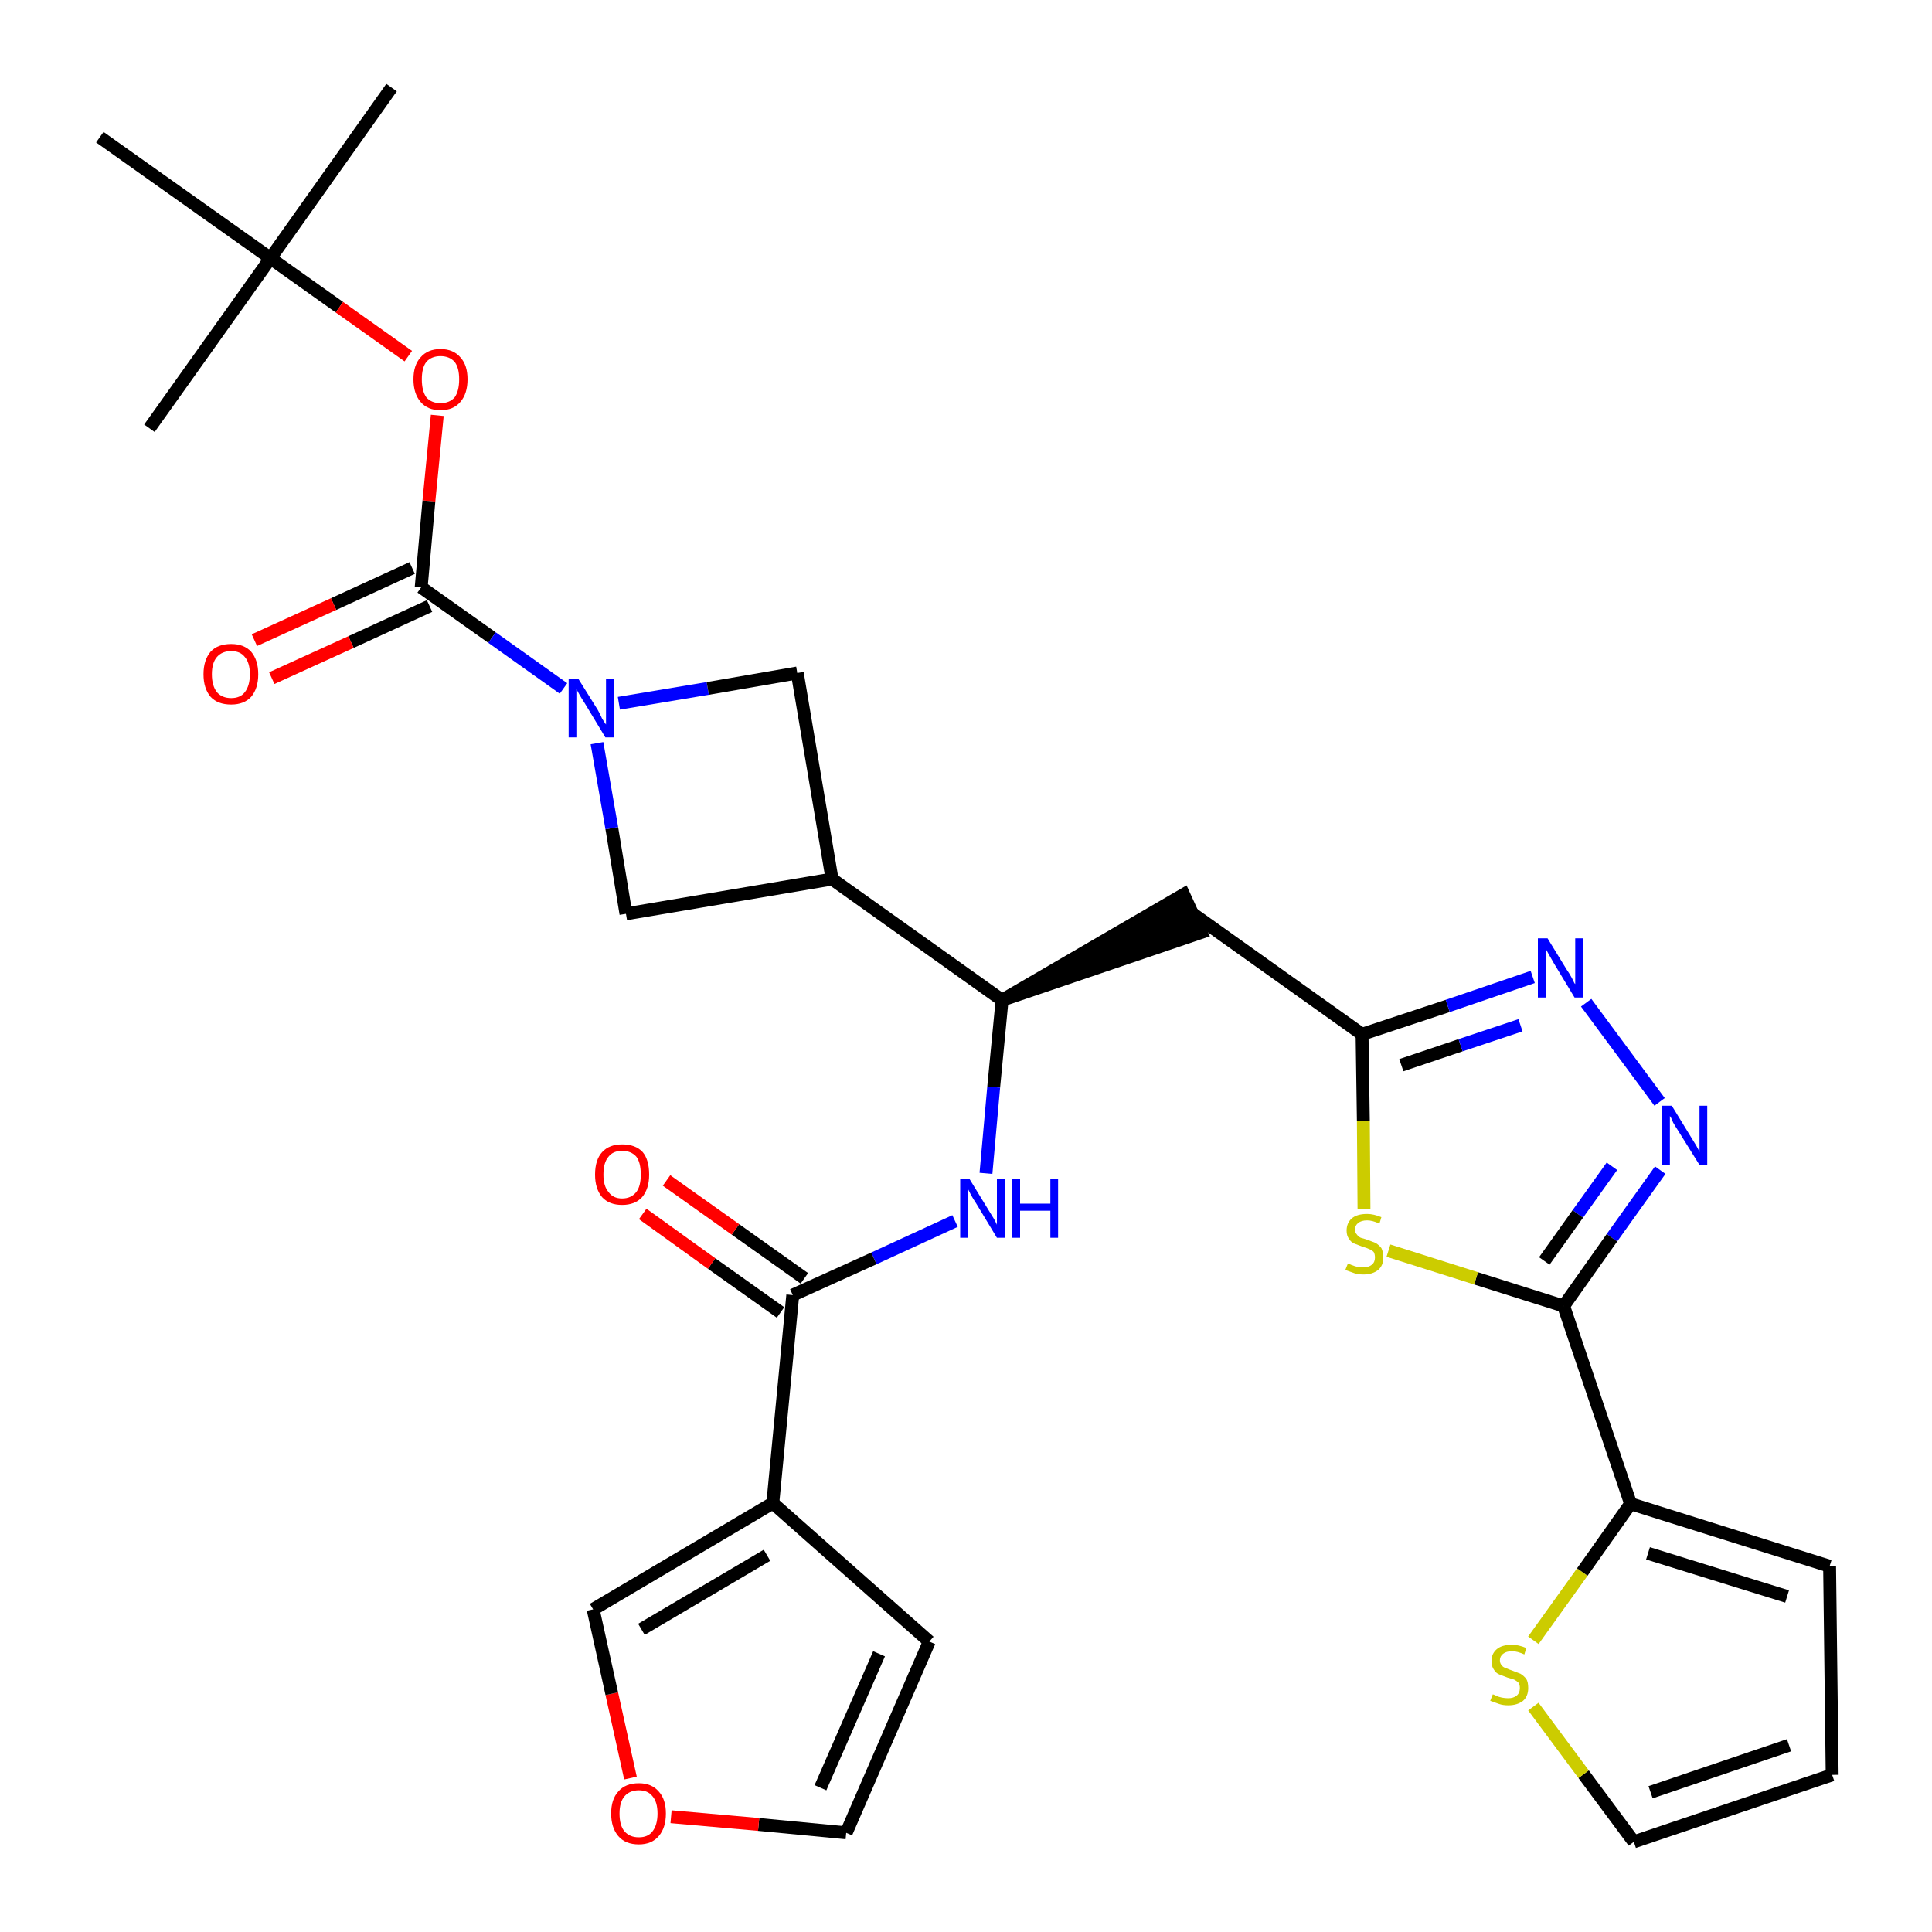 <?xml version='1.0' encoding='iso-8859-1'?>
<svg version='1.1' baseProfile='full'
              xmlns='http://www.w3.org/2000/svg'
                      xmlns:rdkit='http://www.rdkit.org/xml'
                      xmlns:xlink='http://www.w3.org/1999/xlink'
                  xml:space='preserve'
width='300px' height='300px' viewBox='0 0 300 300'>
<!-- END OF HEADER -->
<path class='bond-0 atom-0 atom-1' d='M 60.8,13.6 L 42.0,40.1' style='fill:none;fill-rule:evenodd;stroke:#000000;stroke-width:2.0px;stroke-linecap:butt;stroke-linejoin:miter;stroke-opacity:1' />
<path class='bond-1 atom-1 atom-2' d='M 42.0,40.1 L 23.2,66.5' style='fill:none;fill-rule:evenodd;stroke:#000000;stroke-width:2.0px;stroke-linecap:butt;stroke-linejoin:miter;stroke-opacity:1' />
<path class='bond-2 atom-1 atom-3' d='M 42.0,40.1 L 15.5,21.3' style='fill:none;fill-rule:evenodd;stroke:#000000;stroke-width:2.0px;stroke-linecap:butt;stroke-linejoin:miter;stroke-opacity:1' />
<path class='bond-3 atom-1 atom-4' d='M 42.0,40.1 L 52.7,47.7' style='fill:none;fill-rule:evenodd;stroke:#000000;stroke-width:2.0px;stroke-linecap:butt;stroke-linejoin:miter;stroke-opacity:1' />
<path class='bond-3 atom-1 atom-4' d='M 52.7,47.7 L 63.4,55.3' style='fill:none;fill-rule:evenodd;stroke:#FF0000;stroke-width:2.0px;stroke-linecap:butt;stroke-linejoin:miter;stroke-opacity:1' />
<path class='bond-4 atom-4 atom-5' d='M 67.9,64.5 L 66.6,77.8' style='fill:none;fill-rule:evenodd;stroke:#FF0000;stroke-width:2.0px;stroke-linecap:butt;stroke-linejoin:miter;stroke-opacity:1' />
<path class='bond-4 atom-4 atom-5' d='M 66.6,77.8 L 65.4,91.2' style='fill:none;fill-rule:evenodd;stroke:#000000;stroke-width:2.0px;stroke-linecap:butt;stroke-linejoin:miter;stroke-opacity:1' />
<path class='bond-5 atom-5 atom-6' d='M 64.0,88.2 L 51.8,93.8' style='fill:none;fill-rule:evenodd;stroke:#000000;stroke-width:2.0px;stroke-linecap:butt;stroke-linejoin:miter;stroke-opacity:1' />
<path class='bond-5 atom-5 atom-6' d='M 51.8,93.8 L 39.5,99.4' style='fill:none;fill-rule:evenodd;stroke:#FF0000;stroke-width:2.0px;stroke-linecap:butt;stroke-linejoin:miter;stroke-opacity:1' />
<path class='bond-5 atom-5 atom-6' d='M 66.7,94.1 L 54.5,99.7' style='fill:none;fill-rule:evenodd;stroke:#000000;stroke-width:2.0px;stroke-linecap:butt;stroke-linejoin:miter;stroke-opacity:1' />
<path class='bond-5 atom-5 atom-6' d='M 54.5,99.7 L 42.2,105.3' style='fill:none;fill-rule:evenodd;stroke:#FF0000;stroke-width:2.0px;stroke-linecap:butt;stroke-linejoin:miter;stroke-opacity:1' />
<path class='bond-6 atom-5 atom-7' d='M 65.4,91.2 L 76.4,99.0' style='fill:none;fill-rule:evenodd;stroke:#000000;stroke-width:2.0px;stroke-linecap:butt;stroke-linejoin:miter;stroke-opacity:1' />
<path class='bond-6 atom-5 atom-7' d='M 76.4,99.0 L 87.5,106.9' style='fill:none;fill-rule:evenodd;stroke:#0000FF;stroke-width:2.0px;stroke-linecap:butt;stroke-linejoin:miter;stroke-opacity:1' />
<path class='bond-7 atom-7 atom-8' d='M 96.1,109.2 L 109.9,106.9' style='fill:none;fill-rule:evenodd;stroke:#0000FF;stroke-width:2.0px;stroke-linecap:butt;stroke-linejoin:miter;stroke-opacity:1' />
<path class='bond-7 atom-7 atom-8' d='M 109.9,106.9 L 123.8,104.5' style='fill:none;fill-rule:evenodd;stroke:#000000;stroke-width:2.0px;stroke-linecap:butt;stroke-linejoin:miter;stroke-opacity:1' />
<path class='bond-30 atom-30 atom-7' d='M 97.2,141.9 L 95.0,128.6' style='fill:none;fill-rule:evenodd;stroke:#000000;stroke-width:2.0px;stroke-linecap:butt;stroke-linejoin:miter;stroke-opacity:1' />
<path class='bond-30 atom-30 atom-7' d='M 95.0,128.6 L 92.7,115.4' style='fill:none;fill-rule:evenodd;stroke:#0000FF;stroke-width:2.0px;stroke-linecap:butt;stroke-linejoin:miter;stroke-opacity:1' />
<path class='bond-8 atom-8 atom-9' d='M 123.8,104.5 L 129.2,136.5' style='fill:none;fill-rule:evenodd;stroke:#000000;stroke-width:2.0px;stroke-linecap:butt;stroke-linejoin:miter;stroke-opacity:1' />
<path class='bond-9 atom-9 atom-10' d='M 129.2,136.5 L 155.6,155.3' style='fill:none;fill-rule:evenodd;stroke:#000000;stroke-width:2.0px;stroke-linecap:butt;stroke-linejoin:miter;stroke-opacity:1' />
<path class='bond-29 atom-9 atom-30' d='M 129.2,136.5 L 97.2,141.9' style='fill:none;fill-rule:evenodd;stroke:#000000;stroke-width:2.0px;stroke-linecap:butt;stroke-linejoin:miter;stroke-opacity:1' />
<path class='bond-10 atom-10 atom-11' d='M 155.6,155.3 L 186.5,144.8 L 183.8,138.9 Z' style='fill:#000000;fill-rule:evenodd;fill-opacity:1;stroke:#000000;stroke-width:2.0px;stroke-linecap:butt;stroke-linejoin:miter;stroke-opacity:1;' />
<path class='bond-21 atom-10 atom-22' d='M 155.6,155.3 L 154.3,168.8' style='fill:none;fill-rule:evenodd;stroke:#000000;stroke-width:2.0px;stroke-linecap:butt;stroke-linejoin:miter;stroke-opacity:1' />
<path class='bond-21 atom-10 atom-22' d='M 154.3,168.8 L 153.1,182.2' style='fill:none;fill-rule:evenodd;stroke:#0000FF;stroke-width:2.0px;stroke-linecap:butt;stroke-linejoin:miter;stroke-opacity:1' />
<path class='bond-11 atom-11 atom-12' d='M 185.1,141.8 L 211.5,160.6' style='fill:none;fill-rule:evenodd;stroke:#000000;stroke-width:2.0px;stroke-linecap:butt;stroke-linejoin:miter;stroke-opacity:1' />
<path class='bond-12 atom-12 atom-13' d='M 211.5,160.6 L 224.8,156.2' style='fill:none;fill-rule:evenodd;stroke:#000000;stroke-width:2.0px;stroke-linecap:butt;stroke-linejoin:miter;stroke-opacity:1' />
<path class='bond-12 atom-12 atom-13' d='M 224.8,156.2 L 238.0,151.7' style='fill:none;fill-rule:evenodd;stroke:#0000FF;stroke-width:2.0px;stroke-linecap:butt;stroke-linejoin:miter;stroke-opacity:1' />
<path class='bond-12 atom-12 atom-13' d='M 217.6,165.4 L 226.8,162.3' style='fill:none;fill-rule:evenodd;stroke:#000000;stroke-width:2.0px;stroke-linecap:butt;stroke-linejoin:miter;stroke-opacity:1' />
<path class='bond-12 atom-12 atom-13' d='M 226.8,162.3 L 236.1,159.2' style='fill:none;fill-rule:evenodd;stroke:#0000FF;stroke-width:2.0px;stroke-linecap:butt;stroke-linejoin:miter;stroke-opacity:1' />
<path class='bond-31 atom-21 atom-12' d='M 211.8,187.7 L 211.7,174.1' style='fill:none;fill-rule:evenodd;stroke:#CCCC00;stroke-width:2.0px;stroke-linecap:butt;stroke-linejoin:miter;stroke-opacity:1' />
<path class='bond-31 atom-21 atom-12' d='M 211.7,174.1 L 211.5,160.6' style='fill:none;fill-rule:evenodd;stroke:#000000;stroke-width:2.0px;stroke-linecap:butt;stroke-linejoin:miter;stroke-opacity:1' />
<path class='bond-13 atom-13 atom-14' d='M 246.3,155.7 L 257.7,171.1' style='fill:none;fill-rule:evenodd;stroke:#0000FF;stroke-width:2.0px;stroke-linecap:butt;stroke-linejoin:miter;stroke-opacity:1' />
<path class='bond-14 atom-14 atom-15' d='M 257.8,181.7 L 250.3,192.2' style='fill:none;fill-rule:evenodd;stroke:#0000FF;stroke-width:2.0px;stroke-linecap:butt;stroke-linejoin:miter;stroke-opacity:1' />
<path class='bond-14 atom-14 atom-15' d='M 250.3,192.2 L 242.8,202.8' style='fill:none;fill-rule:evenodd;stroke:#000000;stroke-width:2.0px;stroke-linecap:butt;stroke-linejoin:miter;stroke-opacity:1' />
<path class='bond-14 atom-14 atom-15' d='M 250.3,181.1 L 245.0,188.5' style='fill:none;fill-rule:evenodd;stroke:#0000FF;stroke-width:2.0px;stroke-linecap:butt;stroke-linejoin:miter;stroke-opacity:1' />
<path class='bond-14 atom-14 atom-15' d='M 245.0,188.5 L 239.8,195.8' style='fill:none;fill-rule:evenodd;stroke:#000000;stroke-width:2.0px;stroke-linecap:butt;stroke-linejoin:miter;stroke-opacity:1' />
<path class='bond-15 atom-15 atom-16' d='M 242.8,202.8 L 253.2,233.5' style='fill:none;fill-rule:evenodd;stroke:#000000;stroke-width:2.0px;stroke-linecap:butt;stroke-linejoin:miter;stroke-opacity:1' />
<path class='bond-20 atom-15 atom-21' d='M 242.8,202.8 L 229.2,198.5' style='fill:none;fill-rule:evenodd;stroke:#000000;stroke-width:2.0px;stroke-linecap:butt;stroke-linejoin:miter;stroke-opacity:1' />
<path class='bond-20 atom-15 atom-21' d='M 229.2,198.5 L 215.6,194.2' style='fill:none;fill-rule:evenodd;stroke:#CCCC00;stroke-width:2.0px;stroke-linecap:butt;stroke-linejoin:miter;stroke-opacity:1' />
<path class='bond-16 atom-16 atom-17' d='M 253.2,233.5 L 284.1,243.2' style='fill:none;fill-rule:evenodd;stroke:#000000;stroke-width:2.0px;stroke-linecap:butt;stroke-linejoin:miter;stroke-opacity:1' />
<path class='bond-16 atom-16 atom-17' d='M 255.9,241.2 L 277.5,247.9' style='fill:none;fill-rule:evenodd;stroke:#000000;stroke-width:2.0px;stroke-linecap:butt;stroke-linejoin:miter;stroke-opacity:1' />
<path class='bond-33 atom-20 atom-16' d='M 238.1,254.7 L 245.7,244.1' style='fill:none;fill-rule:evenodd;stroke:#CCCC00;stroke-width:2.0px;stroke-linecap:butt;stroke-linejoin:miter;stroke-opacity:1' />
<path class='bond-33 atom-20 atom-16' d='M 245.7,244.1 L 253.2,233.5' style='fill:none;fill-rule:evenodd;stroke:#000000;stroke-width:2.0px;stroke-linecap:butt;stroke-linejoin:miter;stroke-opacity:1' />
<path class='bond-17 atom-17 atom-18' d='M 284.1,243.2 L 284.5,275.6' style='fill:none;fill-rule:evenodd;stroke:#000000;stroke-width:2.0px;stroke-linecap:butt;stroke-linejoin:miter;stroke-opacity:1' />
<path class='bond-18 atom-18 atom-19' d='M 284.5,275.6 L 253.7,286.0' style='fill:none;fill-rule:evenodd;stroke:#000000;stroke-width:2.0px;stroke-linecap:butt;stroke-linejoin:miter;stroke-opacity:1' />
<path class='bond-18 atom-18 atom-19' d='M 277.8,271.0 L 256.3,278.3' style='fill:none;fill-rule:evenodd;stroke:#000000;stroke-width:2.0px;stroke-linecap:butt;stroke-linejoin:miter;stroke-opacity:1' />
<path class='bond-19 atom-19 atom-20' d='M 253.7,286.0 L 245.9,275.5' style='fill:none;fill-rule:evenodd;stroke:#000000;stroke-width:2.0px;stroke-linecap:butt;stroke-linejoin:miter;stroke-opacity:1' />
<path class='bond-19 atom-19 atom-20' d='M 245.9,275.5 L 238.1,265.0' style='fill:none;fill-rule:evenodd;stroke:#CCCC00;stroke-width:2.0px;stroke-linecap:butt;stroke-linejoin:miter;stroke-opacity:1' />
<path class='bond-22 atom-22 atom-23' d='M 148.3,189.6 L 135.7,195.4' style='fill:none;fill-rule:evenodd;stroke:#0000FF;stroke-width:2.0px;stroke-linecap:butt;stroke-linejoin:miter;stroke-opacity:1' />
<path class='bond-22 atom-22 atom-23' d='M 135.7,195.4 L 123.1,201.1' style='fill:none;fill-rule:evenodd;stroke:#000000;stroke-width:2.0px;stroke-linecap:butt;stroke-linejoin:miter;stroke-opacity:1' />
<path class='bond-23 atom-23 atom-24' d='M 124.9,198.5 L 114.2,190.9' style='fill:none;fill-rule:evenodd;stroke:#000000;stroke-width:2.0px;stroke-linecap:butt;stroke-linejoin:miter;stroke-opacity:1' />
<path class='bond-23 atom-23 atom-24' d='M 114.2,190.9 L 103.5,183.3' style='fill:none;fill-rule:evenodd;stroke:#FF0000;stroke-width:2.0px;stroke-linecap:butt;stroke-linejoin:miter;stroke-opacity:1' />
<path class='bond-23 atom-23 atom-24' d='M 121.2,203.8 L 110.5,196.2' style='fill:none;fill-rule:evenodd;stroke:#000000;stroke-width:2.0px;stroke-linecap:butt;stroke-linejoin:miter;stroke-opacity:1' />
<path class='bond-23 atom-23 atom-24' d='M 110.5,196.2 L 99.8,188.5' style='fill:none;fill-rule:evenodd;stroke:#FF0000;stroke-width:2.0px;stroke-linecap:butt;stroke-linejoin:miter;stroke-opacity:1' />
<path class='bond-24 atom-23 atom-25' d='M 123.1,201.1 L 120.0,233.4' style='fill:none;fill-rule:evenodd;stroke:#000000;stroke-width:2.0px;stroke-linecap:butt;stroke-linejoin:miter;stroke-opacity:1' />
<path class='bond-25 atom-25 atom-26' d='M 120.0,233.4 L 144.3,254.9' style='fill:none;fill-rule:evenodd;stroke:#000000;stroke-width:2.0px;stroke-linecap:butt;stroke-linejoin:miter;stroke-opacity:1' />
<path class='bond-32 atom-29 atom-25' d='M 92.1,249.9 L 120.0,233.4' style='fill:none;fill-rule:evenodd;stroke:#000000;stroke-width:2.0px;stroke-linecap:butt;stroke-linejoin:miter;stroke-opacity:1' />
<path class='bond-32 atom-29 atom-25' d='M 99.6,253.0 L 119.1,241.5' style='fill:none;fill-rule:evenodd;stroke:#000000;stroke-width:2.0px;stroke-linecap:butt;stroke-linejoin:miter;stroke-opacity:1' />
<path class='bond-26 atom-26 atom-27' d='M 144.3,254.9 L 131.4,284.6' style='fill:none;fill-rule:evenodd;stroke:#000000;stroke-width:2.0px;stroke-linecap:butt;stroke-linejoin:miter;stroke-opacity:1' />
<path class='bond-26 atom-26 atom-27' d='M 136.5,256.8 L 127.4,277.6' style='fill:none;fill-rule:evenodd;stroke:#000000;stroke-width:2.0px;stroke-linecap:butt;stroke-linejoin:miter;stroke-opacity:1' />
<path class='bond-27 atom-27 atom-28' d='M 131.4,284.6 L 117.8,283.3' style='fill:none;fill-rule:evenodd;stroke:#000000;stroke-width:2.0px;stroke-linecap:butt;stroke-linejoin:miter;stroke-opacity:1' />
<path class='bond-27 atom-27 atom-28' d='M 117.8,283.3 L 104.2,282.1' style='fill:none;fill-rule:evenodd;stroke:#FF0000;stroke-width:2.0px;stroke-linecap:butt;stroke-linejoin:miter;stroke-opacity:1' />
<path class='bond-28 atom-28 atom-29' d='M 97.9,276.1 L 95.0,263.0' style='fill:none;fill-rule:evenodd;stroke:#FF0000;stroke-width:2.0px;stroke-linecap:butt;stroke-linejoin:miter;stroke-opacity:1' />
<path class='bond-28 atom-28 atom-29' d='M 95.0,263.0 L 92.1,249.9' style='fill:none;fill-rule:evenodd;stroke:#000000;stroke-width:2.0px;stroke-linecap:butt;stroke-linejoin:miter;stroke-opacity:1' />
<path  class='atom-4' d='M 64.2 58.9
Q 64.2 56.7, 65.3 55.5
Q 66.4 54.2, 68.4 54.2
Q 70.4 54.2, 71.5 55.5
Q 72.6 56.7, 72.6 58.9
Q 72.6 61.1, 71.5 62.4
Q 70.4 63.7, 68.4 63.7
Q 66.4 63.7, 65.3 62.4
Q 64.2 61.1, 64.2 58.9
M 68.4 62.6
Q 69.8 62.6, 70.6 61.7
Q 71.3 60.7, 71.3 58.9
Q 71.3 57.1, 70.6 56.2
Q 69.8 55.3, 68.4 55.3
Q 67.0 55.3, 66.2 56.2
Q 65.5 57.1, 65.5 58.9
Q 65.5 60.7, 66.2 61.7
Q 67.0 62.6, 68.4 62.6
' fill='#FF0000'/>
<path  class='atom-6' d='M 31.6 104.7
Q 31.6 102.5, 32.7 101.2
Q 33.8 100.0, 35.9 100.0
Q 37.9 100.0, 39.0 101.2
Q 40.1 102.5, 40.1 104.7
Q 40.1 106.9, 39.0 108.2
Q 37.9 109.4, 35.9 109.4
Q 33.8 109.4, 32.7 108.2
Q 31.6 106.9, 31.6 104.7
M 35.9 108.4
Q 37.3 108.4, 38.0 107.5
Q 38.8 106.5, 38.8 104.7
Q 38.8 102.9, 38.0 102.0
Q 37.3 101.1, 35.9 101.1
Q 34.5 101.1, 33.7 102.0
Q 32.9 102.9, 32.9 104.7
Q 32.9 106.5, 33.7 107.5
Q 34.5 108.4, 35.9 108.4
' fill='#FF0000'/>
<path  class='atom-7' d='M 89.8 105.4
L 92.8 110.2
Q 93.1 110.7, 93.5 111.6
Q 94.0 112.4, 94.1 112.5
L 94.1 105.4
L 95.3 105.4
L 95.3 114.5
L 94.0 114.5
L 90.8 109.2
Q 90.4 108.6, 90.0 107.9
Q 89.6 107.2, 89.5 107.0
L 89.5 114.5
L 88.3 114.5
L 88.3 105.4
L 89.8 105.4
' fill='#0000FF'/>
<path  class='atom-13' d='M 240.3 145.7
L 243.3 150.6
Q 243.6 151.0, 244.1 151.9
Q 244.5 152.8, 244.6 152.8
L 244.6 145.7
L 245.8 145.7
L 245.8 154.9
L 244.5 154.9
L 241.3 149.6
Q 240.9 148.9, 240.5 148.2
Q 240.1 147.5, 240.0 147.3
L 240.0 154.9
L 238.8 154.9
L 238.8 145.7
L 240.3 145.7
' fill='#0000FF'/>
<path  class='atom-14' d='M 259.6 171.7
L 262.6 176.6
Q 262.9 177.1, 263.4 177.9
Q 263.9 178.8, 263.9 178.9
L 263.9 171.7
L 265.1 171.7
L 265.1 180.9
L 263.9 180.9
L 260.6 175.6
Q 260.2 175.0, 259.8 174.3
Q 259.5 173.5, 259.3 173.3
L 259.3 180.9
L 258.1 180.9
L 258.1 171.7
L 259.6 171.7
' fill='#0000FF'/>
<path  class='atom-20' d='M 231.8 263.1
Q 231.9 263.1, 232.3 263.3
Q 232.7 263.5, 233.2 263.6
Q 233.7 263.7, 234.2 263.7
Q 235.0 263.7, 235.5 263.3
Q 236.0 262.9, 236.0 262.1
Q 236.0 261.6, 235.8 261.3
Q 235.5 261.0, 235.1 260.8
Q 234.8 260.7, 234.1 260.5
Q 233.3 260.2, 232.8 260.0
Q 232.3 259.8, 232.0 259.3
Q 231.6 258.8, 231.6 257.9
Q 231.6 256.8, 232.4 256.1
Q 233.2 255.4, 234.8 255.4
Q 235.8 255.4, 237.0 255.9
L 236.7 256.9
Q 235.6 256.4, 234.8 256.4
Q 233.9 256.4, 233.4 256.8
Q 232.9 257.2, 232.9 257.8
Q 232.9 258.3, 233.2 258.6
Q 233.4 258.9, 233.8 259.0
Q 234.2 259.2, 234.8 259.4
Q 235.6 259.7, 236.1 259.9
Q 236.6 260.2, 237.0 260.7
Q 237.3 261.2, 237.3 262.1
Q 237.3 263.4, 236.5 264.1
Q 235.6 264.8, 234.2 264.8
Q 233.4 264.8, 232.8 264.6
Q 232.2 264.4, 231.4 264.1
L 231.8 263.1
' fill='#CCCC00'/>
<path  class='atom-21' d='M 209.3 196.2
Q 209.4 196.2, 209.8 196.4
Q 210.3 196.6, 210.7 196.7
Q 211.2 196.8, 211.7 196.8
Q 212.5 196.8, 213.0 196.4
Q 213.5 196.0, 213.5 195.3
Q 213.5 194.7, 213.3 194.4
Q 213.0 194.1, 212.7 194.0
Q 212.3 193.8, 211.6 193.6
Q 210.8 193.3, 210.3 193.1
Q 209.8 192.9, 209.5 192.4
Q 209.1 191.9, 209.1 191.1
Q 209.1 189.9, 209.9 189.2
Q 210.7 188.5, 212.3 188.5
Q 213.3 188.5, 214.5 189.0
L 214.2 190.0
Q 213.1 189.5, 212.3 189.5
Q 211.4 189.5, 210.9 189.9
Q 210.4 190.3, 210.4 190.9
Q 210.4 191.4, 210.7 191.7
Q 210.9 192.0, 211.3 192.2
Q 211.7 192.3, 212.3 192.5
Q 213.1 192.8, 213.6 193.0
Q 214.1 193.3, 214.5 193.8
Q 214.8 194.4, 214.8 195.3
Q 214.8 196.5, 214.0 197.2
Q 213.1 197.9, 211.7 197.9
Q 210.9 197.9, 210.3 197.7
Q 209.7 197.5, 208.9 197.2
L 209.3 196.2
' fill='#CCCC00'/>
<path  class='atom-22' d='M 150.5 183.0
L 153.5 187.9
Q 153.8 188.4, 154.3 189.2
Q 154.8 190.1, 154.8 190.2
L 154.8 183.0
L 156.0 183.0
L 156.0 192.2
L 154.8 192.2
L 151.6 186.9
Q 151.2 186.3, 150.8 185.6
Q 150.4 184.8, 150.3 184.6
L 150.3 192.2
L 149.1 192.2
L 149.1 183.0
L 150.5 183.0
' fill='#0000FF'/>
<path  class='atom-22' d='M 157.1 183.0
L 158.4 183.0
L 158.4 186.9
L 163.1 186.9
L 163.1 183.0
L 164.3 183.0
L 164.3 192.2
L 163.1 192.2
L 163.1 188.0
L 158.4 188.0
L 158.4 192.2
L 157.1 192.2
L 157.1 183.0
' fill='#0000FF'/>
<path  class='atom-24' d='M 92.4 182.4
Q 92.4 180.1, 93.5 178.9
Q 94.6 177.7, 96.6 177.7
Q 98.7 177.7, 99.8 178.9
Q 100.8 180.1, 100.8 182.4
Q 100.8 184.6, 99.7 185.9
Q 98.6 187.1, 96.6 187.1
Q 94.6 187.1, 93.5 185.9
Q 92.4 184.6, 92.4 182.4
M 96.6 186.1
Q 98.0 186.1, 98.8 185.1
Q 99.5 184.2, 99.5 182.4
Q 99.5 180.5, 98.8 179.6
Q 98.0 178.7, 96.6 178.7
Q 95.2 178.7, 94.5 179.6
Q 93.7 180.5, 93.7 182.4
Q 93.7 184.2, 94.5 185.1
Q 95.2 186.1, 96.6 186.1
' fill='#FF0000'/>
<path  class='atom-28' d='M 94.9 281.6
Q 94.9 279.4, 96.0 278.2
Q 97.1 276.9, 99.2 276.9
Q 101.2 276.9, 102.3 278.2
Q 103.4 279.4, 103.4 281.6
Q 103.4 283.8, 102.3 285.1
Q 101.2 286.4, 99.2 286.4
Q 97.1 286.4, 96.0 285.1
Q 94.9 283.8, 94.9 281.6
M 99.2 285.3
Q 100.6 285.3, 101.3 284.4
Q 102.1 283.4, 102.1 281.6
Q 102.1 279.8, 101.3 278.9
Q 100.6 278.0, 99.2 278.0
Q 97.8 278.0, 97.0 278.9
Q 96.2 279.8, 96.2 281.6
Q 96.2 283.5, 97.0 284.4
Q 97.8 285.3, 99.2 285.3
' fill='#FF0000'/>
</svg>
